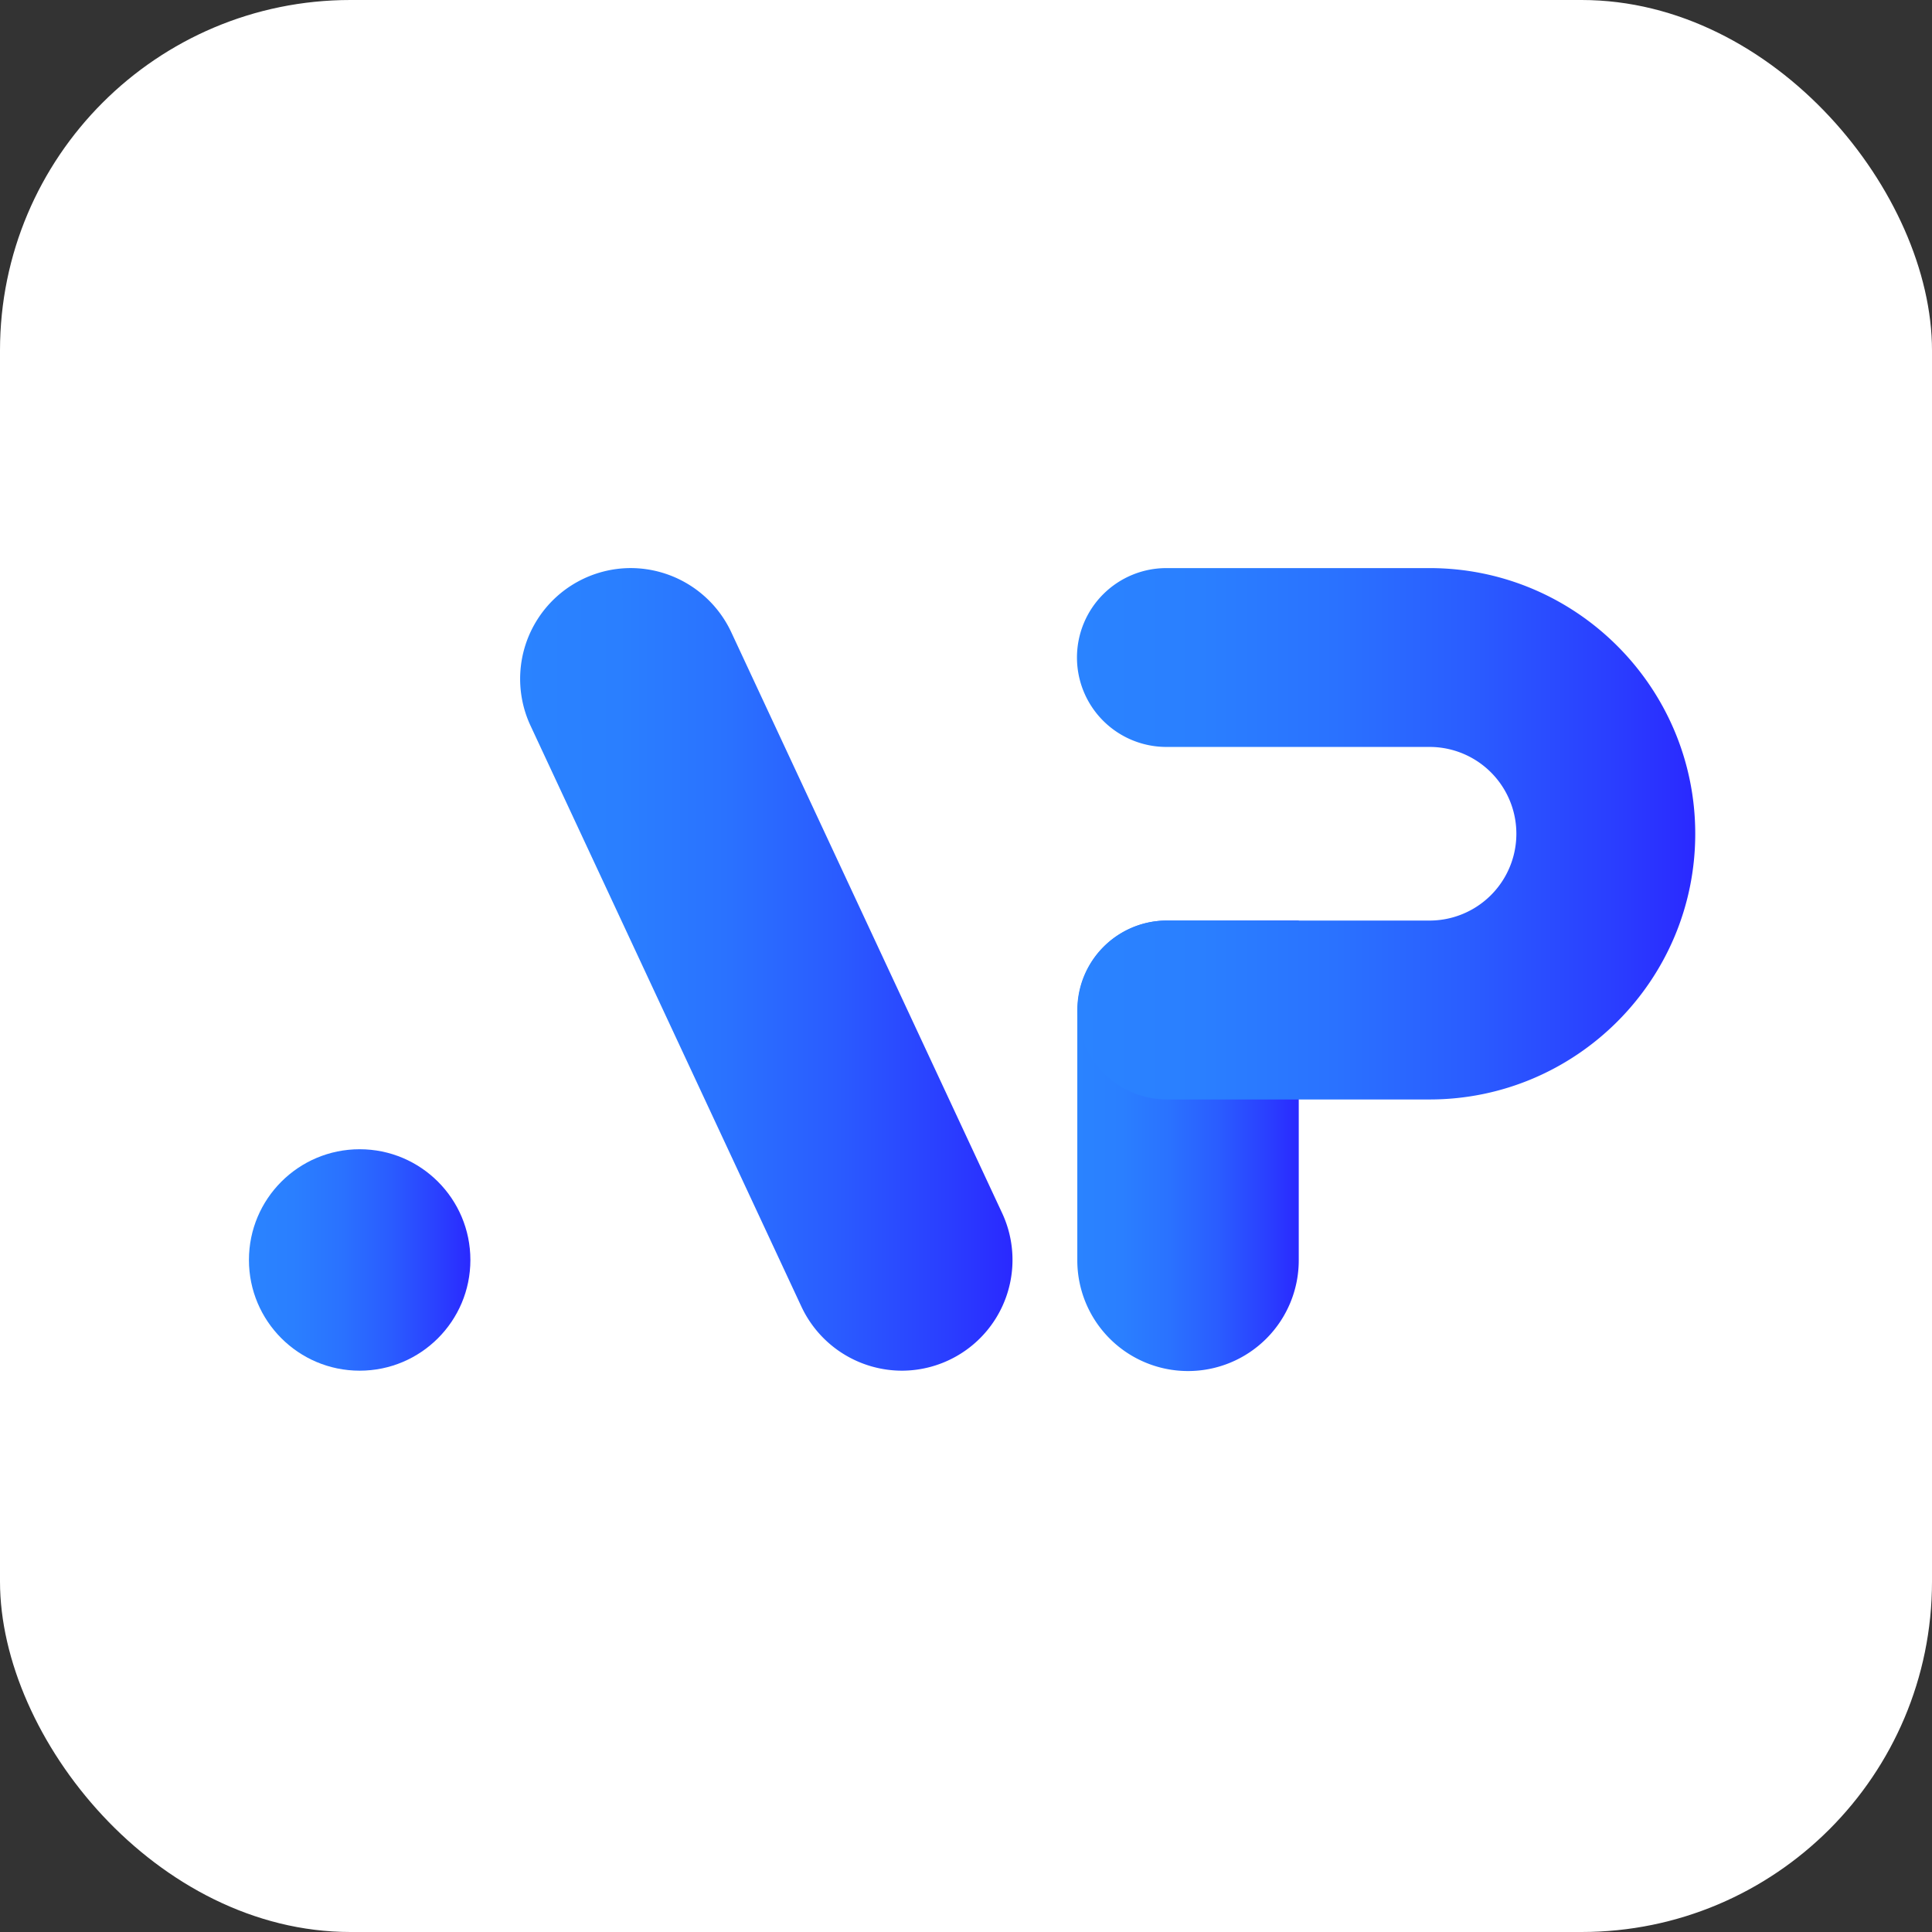 <svg xmlns="http://www.w3.org/2000/svg" xmlns:xlink="http://www.w3.org/1999/xlink" width="1500" height="1500" viewBox="0 0 1500 1500"><rect x="0" y="0" width="1500" height="1500" fill="#333333" stroke="none"/><defs><style>.cls-1{fill:#fff;}.cls-2{fill:url(#linear-gradient);}.cls-3{fill:url(#linear-gradient-2);}.cls-4{fill:url(#linear-gradient-3);}.cls-5{fill:url(#linear-gradient-4);}</style><linearGradient id="linear-gradient" x1="531.849" y1="499.731" x2="878.374" y2="661.318" gradientTransform="matrix(0.906, -0.423, 0.423, 0.906, -289.445, 524.484)" gradientUnits="userSpaceOnUse"><stop offset="0" stop-color="#2a83ff"/><stop offset="0.2" stop-color="#2a7fff"/><stop offset="0.416" stop-color="#2a72ff"/><stop offset="0.64" stop-color="#2a5cff"/><stop offset="0.867" stop-color="#2a3eff"/><stop offset="1" stop-color="#2a29ff"/></linearGradient><linearGradient id="linear-gradient-2" x1="193.277" y1="978.232" x2="365.206" y2="978.232" gradientTransform="matrix(1, 0, 0, 1, 0, 0)" xlink:href="#linear-gradient"/><linearGradient id="linear-gradient-3" x1="836.419" y1="889.45" x2="1008.346" y2="889.45" gradientTransform="matrix(1, 0, 0, 1, 0, 0)" xlink:href="#linear-gradient"/><linearGradient id="linear-gradient-4" x1="836.419" y1="647.348" x2="1316.182" y2="647.348" gradientTransform="matrix(1, 0, 0, 1, 0, 0)" xlink:href="#linear-gradient"/></defs><g id="Layer_2" data-name="Layer 2"><g id="Layer_1-2" data-name="Layer 1"><rect class="cls-1" width="1500" height="1500" rx="272.074"/><path class="cls-2" d="M700.231,1064.197a86.338,86.338,0,0,1-77.982-49.665L411.871,563.371a86.018,86.018,0,0,1,77.835-122.319,86.347,86.347,0,0,1,77.984,49.662L778.067,941.872a86.016,86.016,0,0,1-77.835,122.324Z"/><circle class="cls-3" cx="279.241" cy="978.232" r="85.965"/><path class="cls-4" d="M1008.346,714.721V978.216a85.964,85.964,0,1,1-171.927,0V784.202a69.538,69.538,0,0,1,69.426-69.481Z"/><path class="cls-5" d="M1316.182,647.348c0,113.712-92.512,206.279-206.279,206.279H905.845a69.454,69.454,0,0,1,0-138.907h204.059a67.4,67.4,0,1,0,0-134.8H905.845a69.426,69.426,0,1,1,0-138.851h204.059C1223.671,441.069,1316.182,533.581,1316.182,647.348Z"/></g></g></svg>